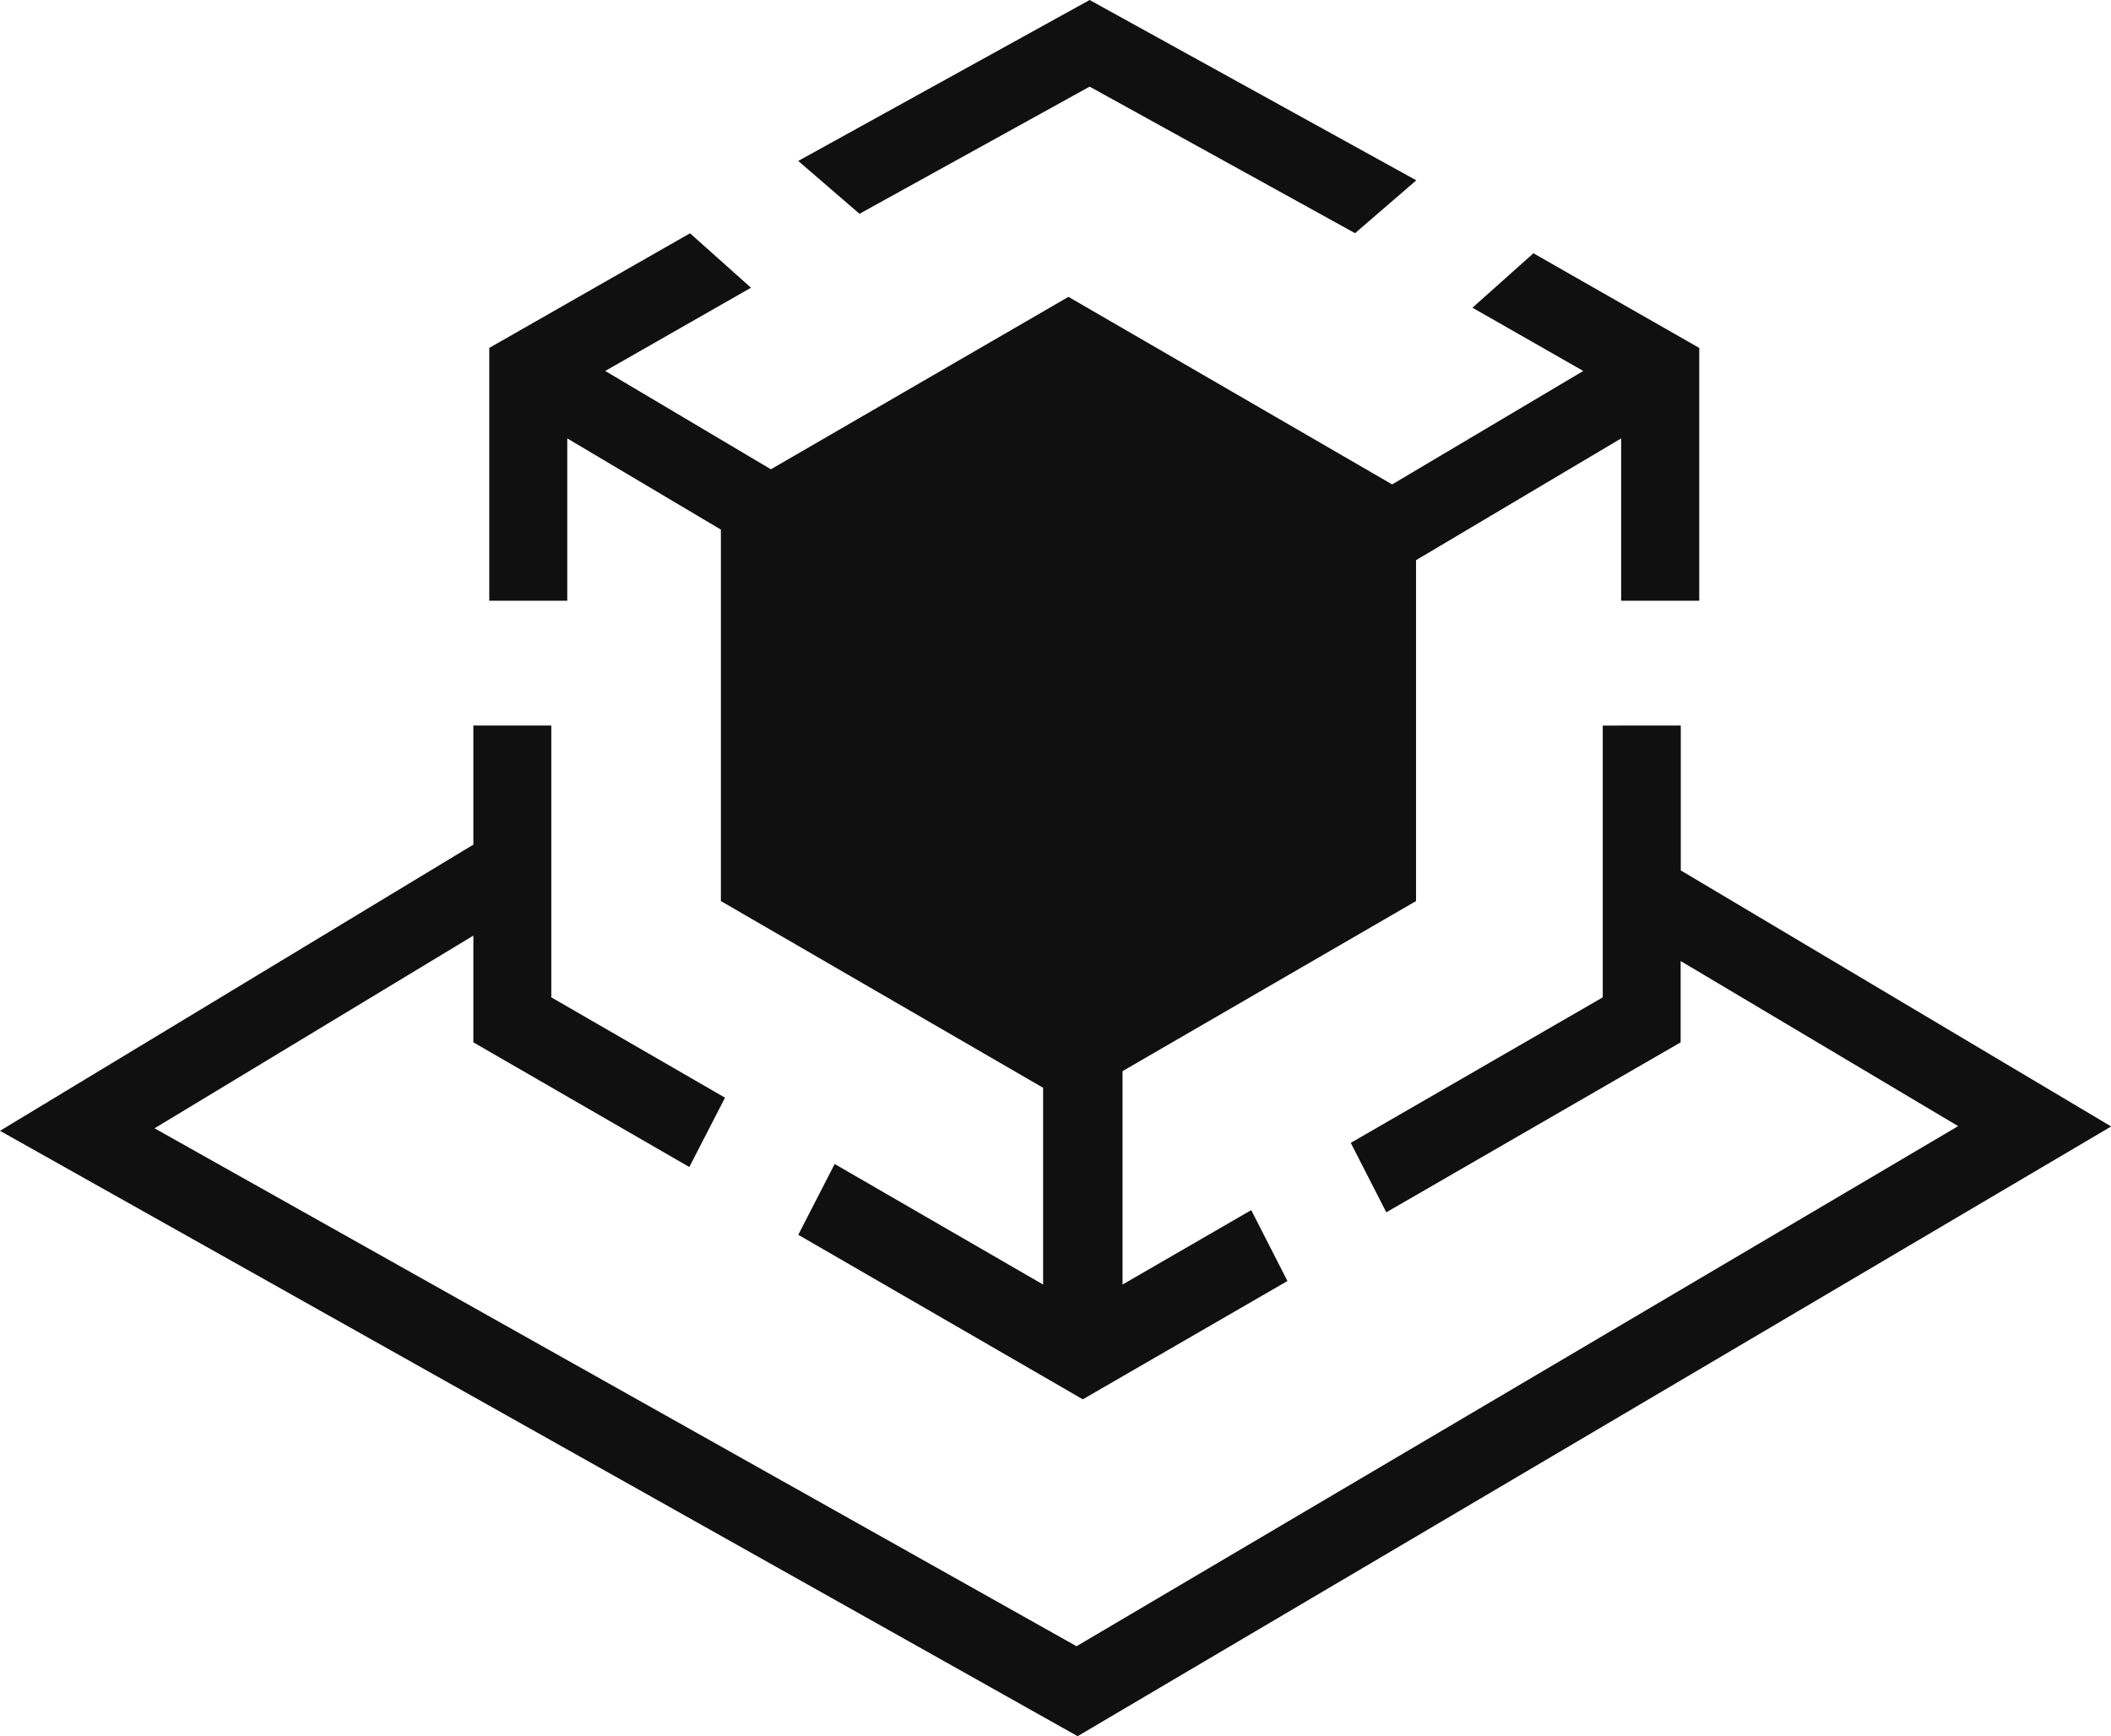 <?xml version="1.0" standalone="no"?><!DOCTYPE svg PUBLIC "-//W3C//DTD SVG 1.1//EN" "http://www.w3.org/Graphics/SVG/1.1/DTD/svg11.dtd"><svg t="1737547951023" class="icon" viewBox="0 0 1245 1024" version="1.1" xmlns="http://www.w3.org/2000/svg" p-id="8469" xmlns:xlink="http://www.w3.org/1999/xlink" width="243.164" height="200"><path d="M630.146 175.082l-204.985 118.788v237.577L630.146 650.235l204.985-118.788V293.87z" fill="#101010" p-id="8470"></path><path d="M334.55 354.298v-95.729l287.749 170.827v120.855h46.058v-120.855l287.749-170.827v95.729h46.058v-149.093l-97.796-55.832-35.964 32.11 65.365 37.308-288.411 171.209-288.411-171.209 85.955-49.089-35.944-32.11-118.407 67.612v149.093z" fill="#101010" p-id="8471"></path><path d="M642.629 0l-171.851 94.926 36.124 31.167 135.727-74.998 156.538 86.437 36.124-31.167z" fill="#101010" p-id="8472"></path><path d="M638.615 825.317l120.675-69.78-21.353-41.804-75.901 43.891v-130.99h-46.841v130.99l-122.943-71.104-21.454 41.764z" fill="#101010" p-id="8473"></path><path d="M945.249 427.931v160.311l-148.611 85.815 20.952 40.961 173.597-100.245v-47.965l163.663 97.375L634.902 970.938 91.153 665.468l188.026-113.651v62.956l127.358 73.533 21.052-40.901-102.452-59.183v-160.311h-45.958v70.241L0 666.953l635.545 357.047 609.555-359.616-253.833-151.019v-85.434z" fill="#101010" p-id="8474"></path></svg>
